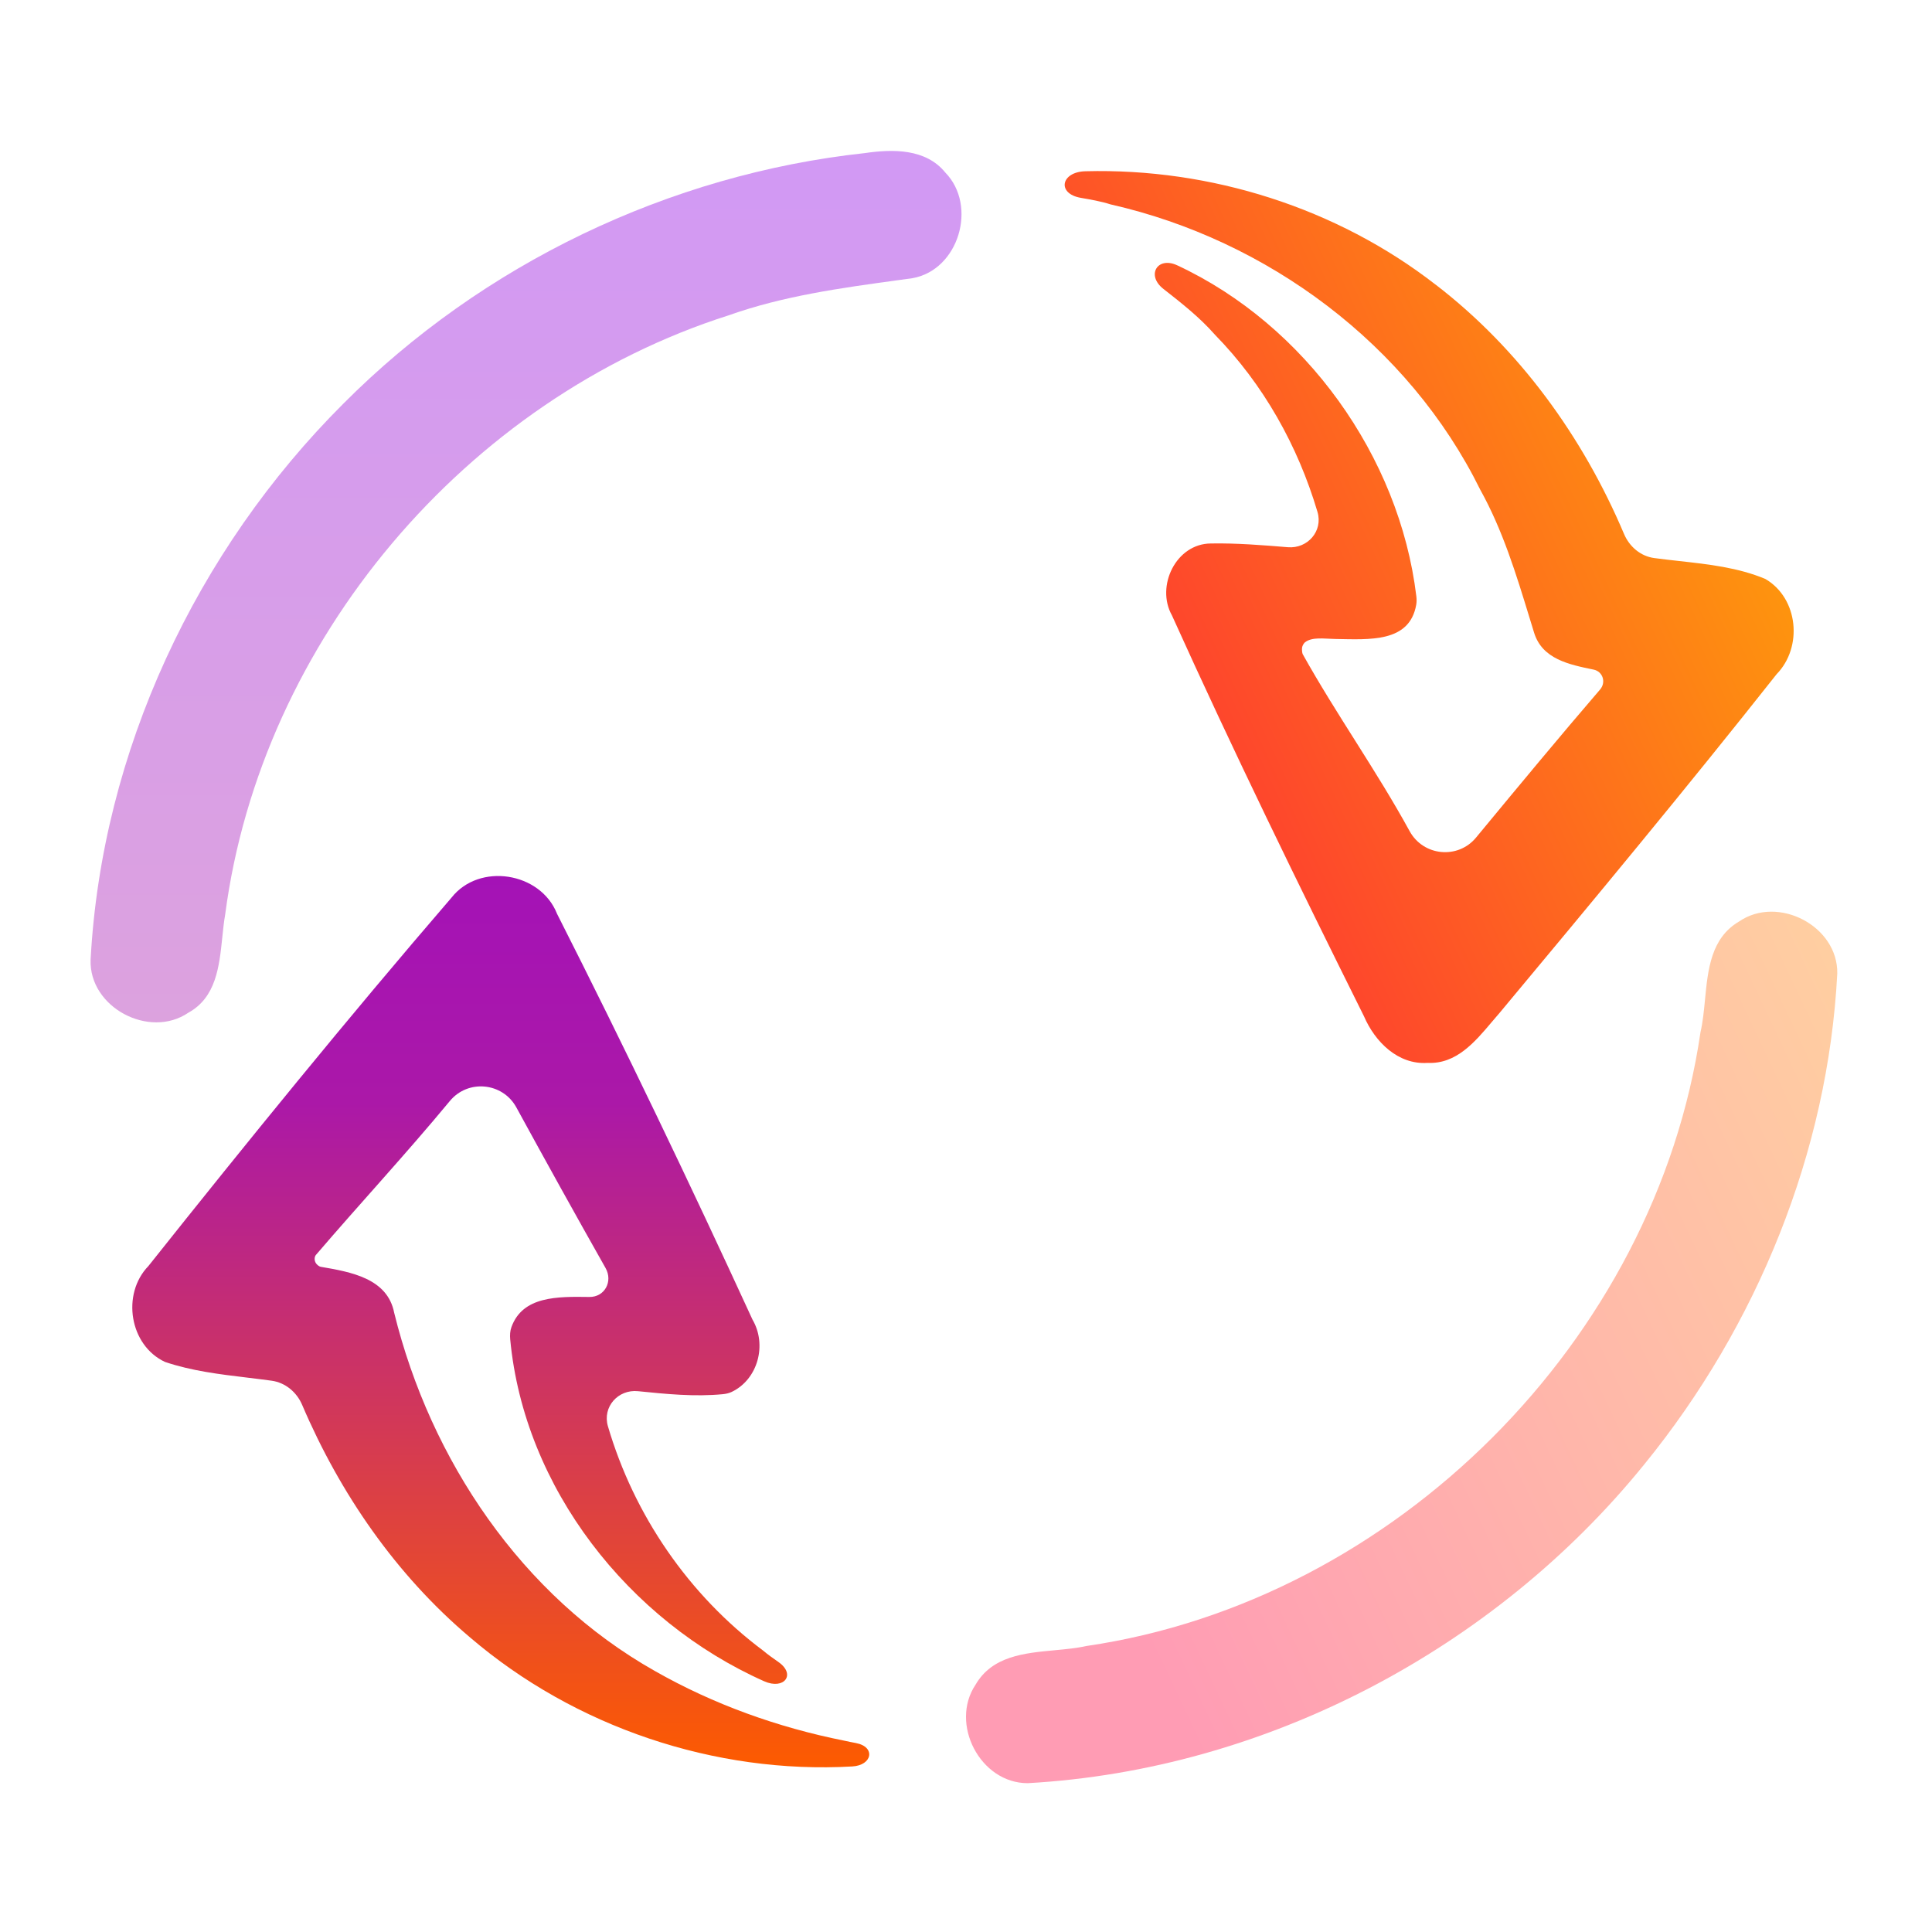 <?xml version="1.0" encoding="UTF-8" standalone="no"?>
<svg
   width="192"
   height="192"
   viewBox="0 0 192 192"
   fill="none"
   version="1.1"
   id="svg13"
   sodipodi:docname="accessories-media-converter.svg"
   inkscape:version="1.3 (0e150ed6c4, 2023-07-21)"
   xmlns:inkscape="http://www.inkscape.org/namespaces/inkscape"
   xmlns:sodipodi="http://sodipodi.sourceforge.net/DTD/sodipodi-0.dtd"
   xmlns="http://www.w3.org/2000/svg"
   xmlns:svg="http://www.w3.org/2000/svg">
  <sodipodi:namedview
     id="namedview13"
     pagecolor="#ffffff"
     bordercolor="#000000"
     borderopacity="0.25"
     inkscape:showpageshadow="2"
     inkscape:pageopacity="0.0"
     inkscape:pagecheckerboard="0"
     inkscape:deskcolor="#d1d1d1"
     inkscape:zoom="4"
     inkscape:cx="-43.75"
     inkscape:cy="126.25"
     inkscape:window-width="1920"
     inkscape:window-height="1051"
     inkscape:window-x="0"
     inkscape:window-y="29"
     inkscape:window-maximized="1"
     inkscape:current-layer="svg13" />
  <path
     fill-rule="evenodd"
     clip-rule="evenodd"
     d="M 55.346,90.785 C 53.706,86.67 47.634,85.698 44.874,89.202 34.561,101.174 24.587,113.45 14.748,125.818 c -2.691,2.781 -1.889,7.879 1.651,9.53 2.642,0.892 5.409,1.226 8.177,1.559 0.807,0.098 1.614,0.195 2.418,0.306 1.369,0.189 2.493,1.136 3.036,2.408 3.765,8.814 9.339,16.905 16.687,23.107 10.393,8.898 24.326,13.6 37.978,12.82 2.003,-0.114 2.344,-1.945 0.374,-2.324 -0.401,-0.077 -0.8,-0.154 -1.192,-0.243 -6.57,-1.311 -12.96,-3.595 -18.795,-6.919 -13.242,-7.461 -22.312,-20.992 -25.908,-35.598 -0.666,-3.432 -4.324,-4.06 -7.285,-4.568 -0.195,-0.034 -0.446,-0.229 -0.554,-0.473 -0.111,-0.251 -0.074,-0.552 0.058,-0.706 4.425,-5.164 8.975,-10.059 13.312,-15.3 1.807,-2.184 5.25,-1.851 6.61,0.636 2.919,5.34 5.866,10.66 8.864,15.96 0.754,1.333 -0.082,2.9 -1.613,2.878 -3.164,-0.045 -6.615,-0.095 -7.736,2.985 -0.142,0.39 -0.164,0.811 -0.126,1.224 1.386,14.768 11.767,27.985 25.24,33.983 1.978,0.881 3.191,-0.673 1.416,-1.914 -0.522,-0.366 -1.043,-0.73 -1.514,-1.13 -7.394,-5.521 -12.839,-13.468 -15.431,-22.3 -0.562,-1.915 1.005,-3.685 2.991,-3.484 2.811,0.284 5.626,0.569 8.431,0.297 0.305,-0.03 0.608,-0.096 0.884,-0.228 2.607,-1.25 3.523,-4.69 2.062,-7.182 -6.231,-13.565 -12.688,-27.04 -19.439,-40.357 z"
     fill="url(#paint0_linear_38_312)"
     id="path1"
     sodipodi:nodetypes="ccccccccccccccsccccccccccsccccc" />
  <path
     opacity="0.4"
     d="M85.958 15.213C88.729 14.806 92.008 14.761 93.942 17.146C97.165 20.447 95.287 26.834 90.674 27.648C90.213 27.712 89.753 27.774 89.292 27.837L89.29 27.838C83.602 28.615 77.871 29.399 72.422 31.333C46.31 39.654 25.955 63.653 22.381 90.864C22.252 91.591 22.172 92.371 22.09 93.165L22.09 93.166C21.792 96.048 21.475 99.127 18.718 100.642C14.839 103.287 8.834 100.111 9.004 95.374C10.112 74.687 19.498 54.7 34.131 40.106C47.927 26.246 66.519 17.315 85.958 15.213Z"
     fill="url(#paint1_linear_38_312)"
     id="path2" />
  <path
     fill-rule="evenodd"
     clip-rule="evenodd"
     d="m 142.678,28.294 c -9.828,-7.64 -22.391,-11.604 -34.817,-11.275 -2.436,0.064 -2.852,2.227 -0.452,2.642 1.008,0.174 2.014,0.349 2.961,0.652 15.605,3.538 29.617,13.927 36.741,28.363 2.228,4.007 3.568,8.39 4.902,12.752 0.149,0.486 0.297,0.973 0.447,1.458 0.812,2.614 3.468,3.158 5.912,3.659 0.922,0.189 1.257,1.265 0.643,1.978 -4.056,4.716 -8.021,9.508 -11.985,14.301 -0.115,0.138 -0.229,0.276 -0.343,0.415 -1.804,2.181 -5.239,1.844 -6.599,-0.639 -3.33,-6.078 -7.245,-11.536 -10.627,-17.592 -0.048,-0.085 -0.094,-0.448 -0.062,-0.649 0.027,-0.17 0.123,-0.333 0.185,-0.412 0.024,-0.03 0.064,-0.096 0.102,-0.111 l 0.001,-8e-4 c 0.702,-0.562 1.891,-0.353 2.981,-0.336 3.449,0.055 7.407,0.382 8.075,-3.399 0.049,-0.28 0.044,-0.568 0.01,-0.851 -1.676,-13.903 -11.048,-26.958 -23.759,-32.881 -1.979,-0.922 -3.104,0.989 -1.385,2.336 1.805,1.414 3.611,2.829 5.132,4.562 4.81,4.913 8.245,11.04 10.192,17.616 0.56,1.89 -0.98,3.66 -2.945,3.499 -2.544,-0.208 -5.089,-0.416 -7.643,-0.371 -3.472,0.011 -5.507,4.239 -3.879,7.145 6.061,13.43 12.53,26.668 19.089,39.849 1.085,2.521 3.37,4.827 6.321,4.624 2.834,0.137 4.691,-2.064 6.38,-4.067 0.259,-0.306 0.513,-0.608 0.767,-0.896 9.284,-11.135 18.546,-22.293 27.536,-33.666 2.613,-2.679 2.172,-7.54 -1.119,-9.462 -2.695,-1.131 -5.62,-1.456 -8.538,-1.78 -0.836,-0.093 -1.673,-0.186 -2.503,-0.298 -1.362,-0.183 -2.471,-1.135 -3.007,-2.4 -4.078,-9.631 -10.398,-18.378 -18.713,-24.768 z"
     fill="url(#paint2_linear_38_312)"
     id="path3"
     sodipodi:nodetypes="cscccccccccsssscsccccccccccccccccccccc" />
  <path
     opacity="0.4"
     d="M172.827 91.578C176.694 88.921 182.676 92.03 182.586 96.755C181.67 114.492 174.613 131.754 163.429 145.5C148.547 163.893 125.817 175.887 102.137 177.21C97.41 177.221 94.345 171.298 96.958 167.409C98.61 164.58 101.767 164.284 104.801 164L104.803 164C105.901 163.898 106.983 163.797 107.972 163.577C138.607 159.089 164.526 133.201 168.993 102.577C169.224 101.583 169.33 100.492 169.438 99.384L169.441 99.348C169.731 96.34 170.033 93.217 172.827 91.578Z"
     fill="url(#paint3_linear_38_312)"
     id="path4" />
  <defs
     id="defs13">
    <linearGradient
       id="paint0_linear_38_312"
       x1="52.277"
       y1="175.632"
       x2="52.277"
       y2="15"
       gradientUnits="userSpaceOnUse">
      <stop
         stop-color="#FD5B00"
         id="stop4" />
      <stop
         offset="0.411"
         stop-color="#AB18A8"
         id="stop5" />
      <stop
         offset="1"
         stop-color="#8E00E4"
         id="stop6" />
    </linearGradient>
    <linearGradient
       id="paint1_linear_38_312"
       x1="52.277"
       y1="175.632"
       x2="52.277"
       y2="15"
       gradientUnits="userSpaceOnUse">
      <stop
         stop-color="#FD5B00"
         id="stop7" />
      <stop
         offset="0.411"
         stop-color="#AB18A8"
         id="stop8" />
      <stop
         offset="1"
         stop-color="#8E00E4"
         id="stop9" />
    </linearGradient>
    <linearGradient
       id="paint2_linear_38_312"
       x1="111.694"
       y1="158.297"
       x2="224.199"
       y2="105.244"
       gradientUnits="userSpaceOnUse">
      <stop
         stop-color="#FE0844"
         id="stop10" />
      <stop
         offset="1"
         stop-color="#FEB302"
         id="stop11" />
    </linearGradient>
    <linearGradient
       id="paint3_linear_38_312"
       x1="111.694"
       y1="158.297"
       x2="224.199"
       y2="105.244"
       gradientUnits="userSpaceOnUse">
      <stop
         stop-color="#FE0844"
         id="stop12" />
      <stop
         offset="1"
         stop-color="#FEB302"
         id="stop13" />
    </linearGradient>
  </defs>
</svg>
